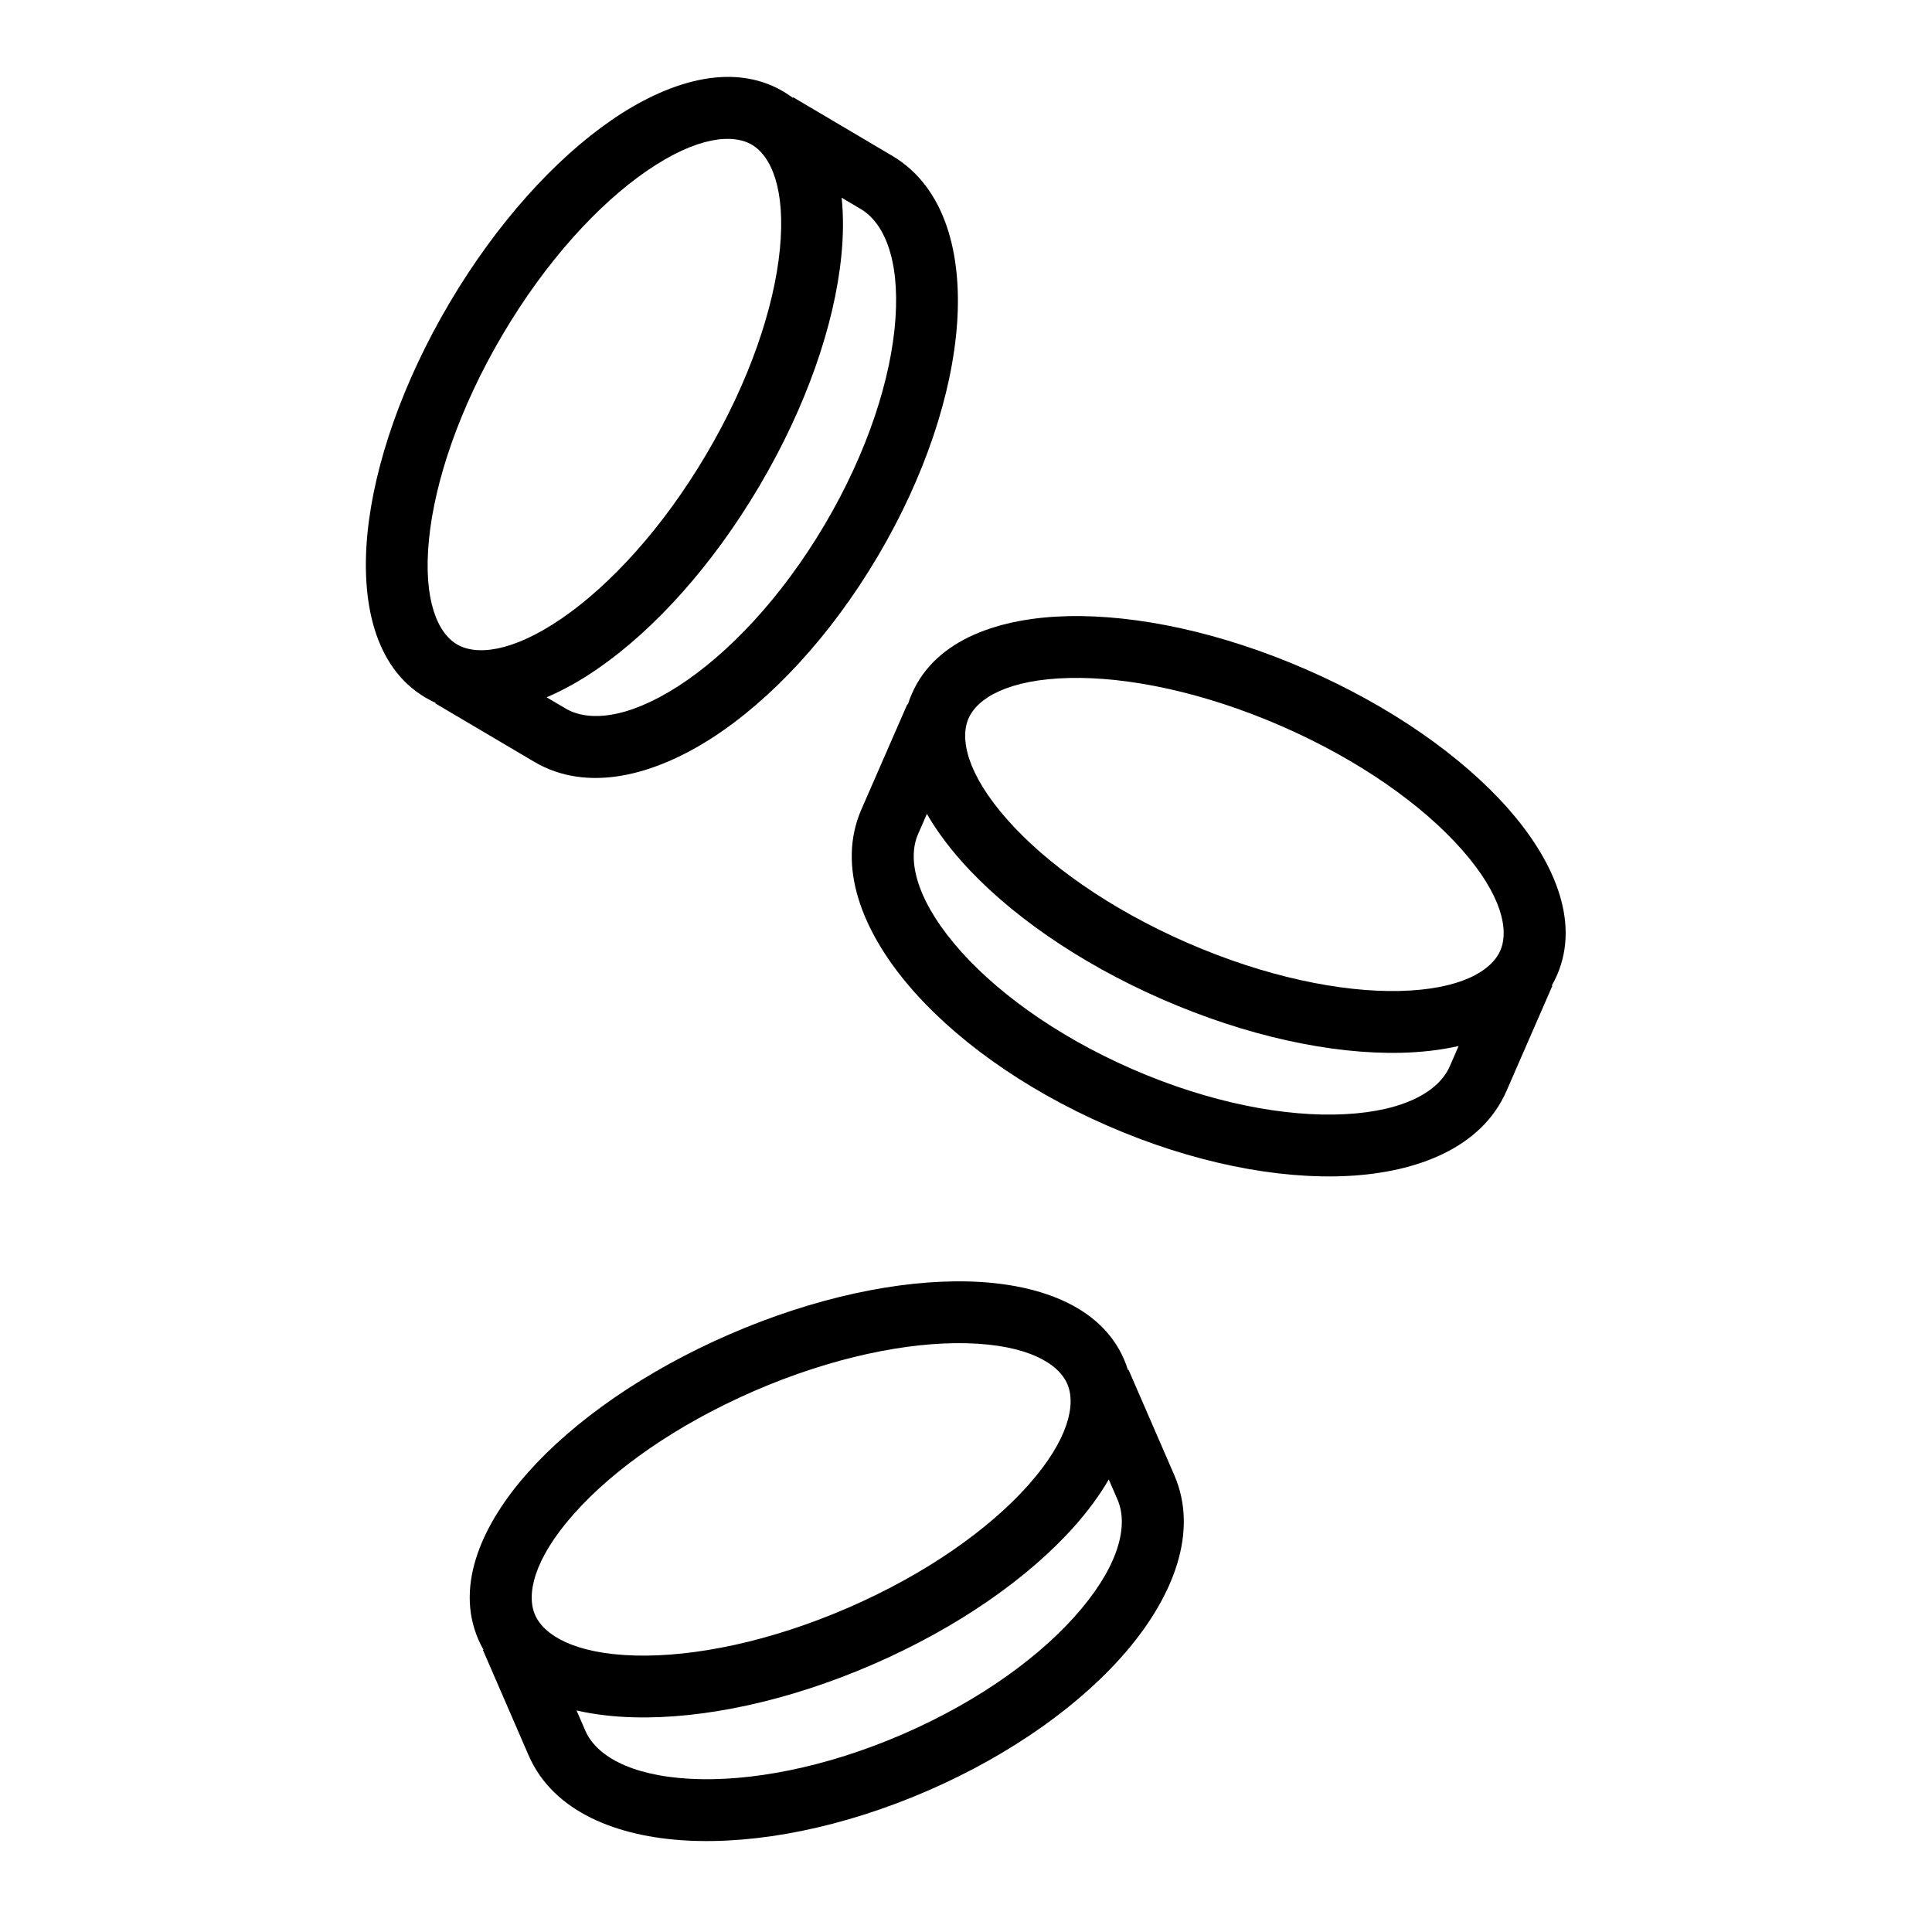 <svg width="50" height="50" viewBox="0 0 50 50" fill="none" xmlns="http://www.w3.org/2000/svg">
<path fill-rule="evenodd" clip-rule="evenodd" d="M11.824 16.675C11.335 16.387 10.945 15.543 11.102 13.961C11.252 12.451 11.889 10.554 13.01 8.656C14.131 6.758 15.485 5.285 16.735 4.425C18.045 3.524 18.972 3.458 19.461 3.747C19.949 4.036 20.339 4.879 20.182 6.461C20.032 7.971 19.396 9.868 18.274 11.766C17.153 13.664 15.799 15.137 14.549 15.997C13.239 16.898 12.312 16.964 11.824 16.675ZM11.632 7.842C10.42 9.895 9.687 12.013 9.51 13.803C9.34 15.519 9.664 17.258 11.01 18.053C11.096 18.104 11.184 18.149 11.273 18.189L11.265 18.203L13.823 19.714C15.212 20.534 16.939 20.059 18.43 19.096C19.967 18.103 21.504 16.45 22.72 14.391C23.937 12.332 24.642 10.189 24.77 8.364C24.894 6.592 24.476 4.851 23.087 4.03L20.53 2.519L20.521 2.534C20.443 2.475 20.361 2.42 20.274 2.369C18.929 1.575 17.249 2.129 15.828 3.107C14.347 4.126 12.845 5.79 11.632 7.842ZM21.782 5.117C21.832 5.603 21.825 6.112 21.774 6.619C21.597 8.409 20.864 10.527 19.652 12.58C18.44 14.632 16.938 16.296 15.456 17.315C15.037 17.604 14.595 17.855 14.146 18.046L14.637 18.336C15.223 18.682 16.23 18.612 17.562 17.752C18.849 16.92 20.225 15.469 21.343 13.578C22.46 11.686 23.067 9.781 23.174 8.252C23.285 6.67 22.86 5.754 22.274 5.408L21.782 5.117Z" fill="currentColor"/>
<path fill-rule="evenodd" clip-rule="evenodd" d="M25.066 18.592C25.293 18.072 26.083 17.583 27.673 17.546C29.189 17.511 31.149 17.912 33.17 18.794C35.191 19.676 36.818 20.841 37.823 21.977C38.877 23.168 39.055 24.079 38.828 24.6C38.601 25.12 37.811 25.609 36.221 25.646C34.705 25.681 32.744 25.28 30.724 24.398C28.703 23.516 27.076 22.351 26.071 21.215C25.017 20.024 24.839 19.112 25.066 18.592ZM33.81 17.328C31.626 16.374 29.433 15.905 27.636 15.946C25.911 15.986 24.225 16.52 23.6 17.952C23.559 18.045 23.525 18.138 23.496 18.232L23.481 18.226L22.293 20.948C21.647 22.427 22.329 24.083 23.467 25.446C24.639 26.851 26.466 28.175 28.658 29.132C30.849 30.089 33.063 30.528 34.89 30.433C36.664 30.341 38.341 29.714 38.987 28.236L40.175 25.513L40.16 25.506C40.209 25.421 40.254 25.332 40.294 25.24C40.919 23.808 40.164 22.208 39.021 20.916C37.829 19.57 35.995 18.281 33.81 17.328ZM37.749 27.071C37.273 27.179 36.767 27.234 36.258 27.246C34.46 27.287 32.268 26.818 30.084 25.864C27.899 24.911 26.065 23.622 24.873 22.276C24.536 21.895 24.232 21.487 23.988 21.064L23.759 21.588C23.487 22.212 23.679 23.203 24.695 24.421C25.677 25.597 27.285 26.787 29.298 27.666C31.311 28.545 33.277 28.915 34.807 28.835C36.39 28.753 37.248 28.22 37.52 27.596L37.749 27.071Z" fill="currentColor"/>
<path fill-rule="evenodd" clip-rule="evenodd" d="M13.847 41.793C13.621 41.272 13.801 40.361 14.858 39.172C15.865 38.038 17.495 36.877 19.517 35.999C21.54 35.122 23.501 34.725 25.017 34.763C26.607 34.803 27.395 35.294 27.621 35.815C27.847 36.336 27.668 37.247 26.611 38.436C25.603 39.569 23.974 40.731 21.951 41.608C19.929 42.486 17.968 42.883 16.451 42.845C14.862 42.805 14.073 42.313 13.847 41.793ZM18.88 34.532C16.694 35.481 14.856 36.765 13.662 38.109C12.516 39.398 11.757 40.996 12.38 42.43C12.419 42.522 12.464 42.611 12.512 42.696L12.498 42.702L13.68 45.427C14.322 46.907 15.999 47.537 17.772 47.633C19.599 47.732 21.814 47.297 24.007 46.345C26.201 45.393 28.031 44.073 29.206 42.671C30.347 41.31 31.032 39.655 30.39 38.175L29.207 35.45L29.192 35.457C29.163 35.363 29.129 35.27 29.089 35.178C28.467 33.745 26.782 33.207 25.058 33.164C23.26 33.118 21.067 33.583 18.88 34.532ZM28.695 38.288C28.45 38.711 28.145 39.118 27.807 39.499C26.612 40.843 24.775 42.127 22.588 43.076C20.402 44.025 18.209 44.49 16.411 44.444C15.902 44.431 15.397 44.376 14.921 44.266L15.148 44.79C15.419 45.414 16.276 45.949 17.859 46.035C19.389 46.118 21.355 45.752 23.37 44.878C25.386 44.003 26.996 42.817 27.98 41.643C28.999 40.428 29.193 39.437 28.922 38.812L28.695 38.288Z" fill="currentColor"/>
</svg>
